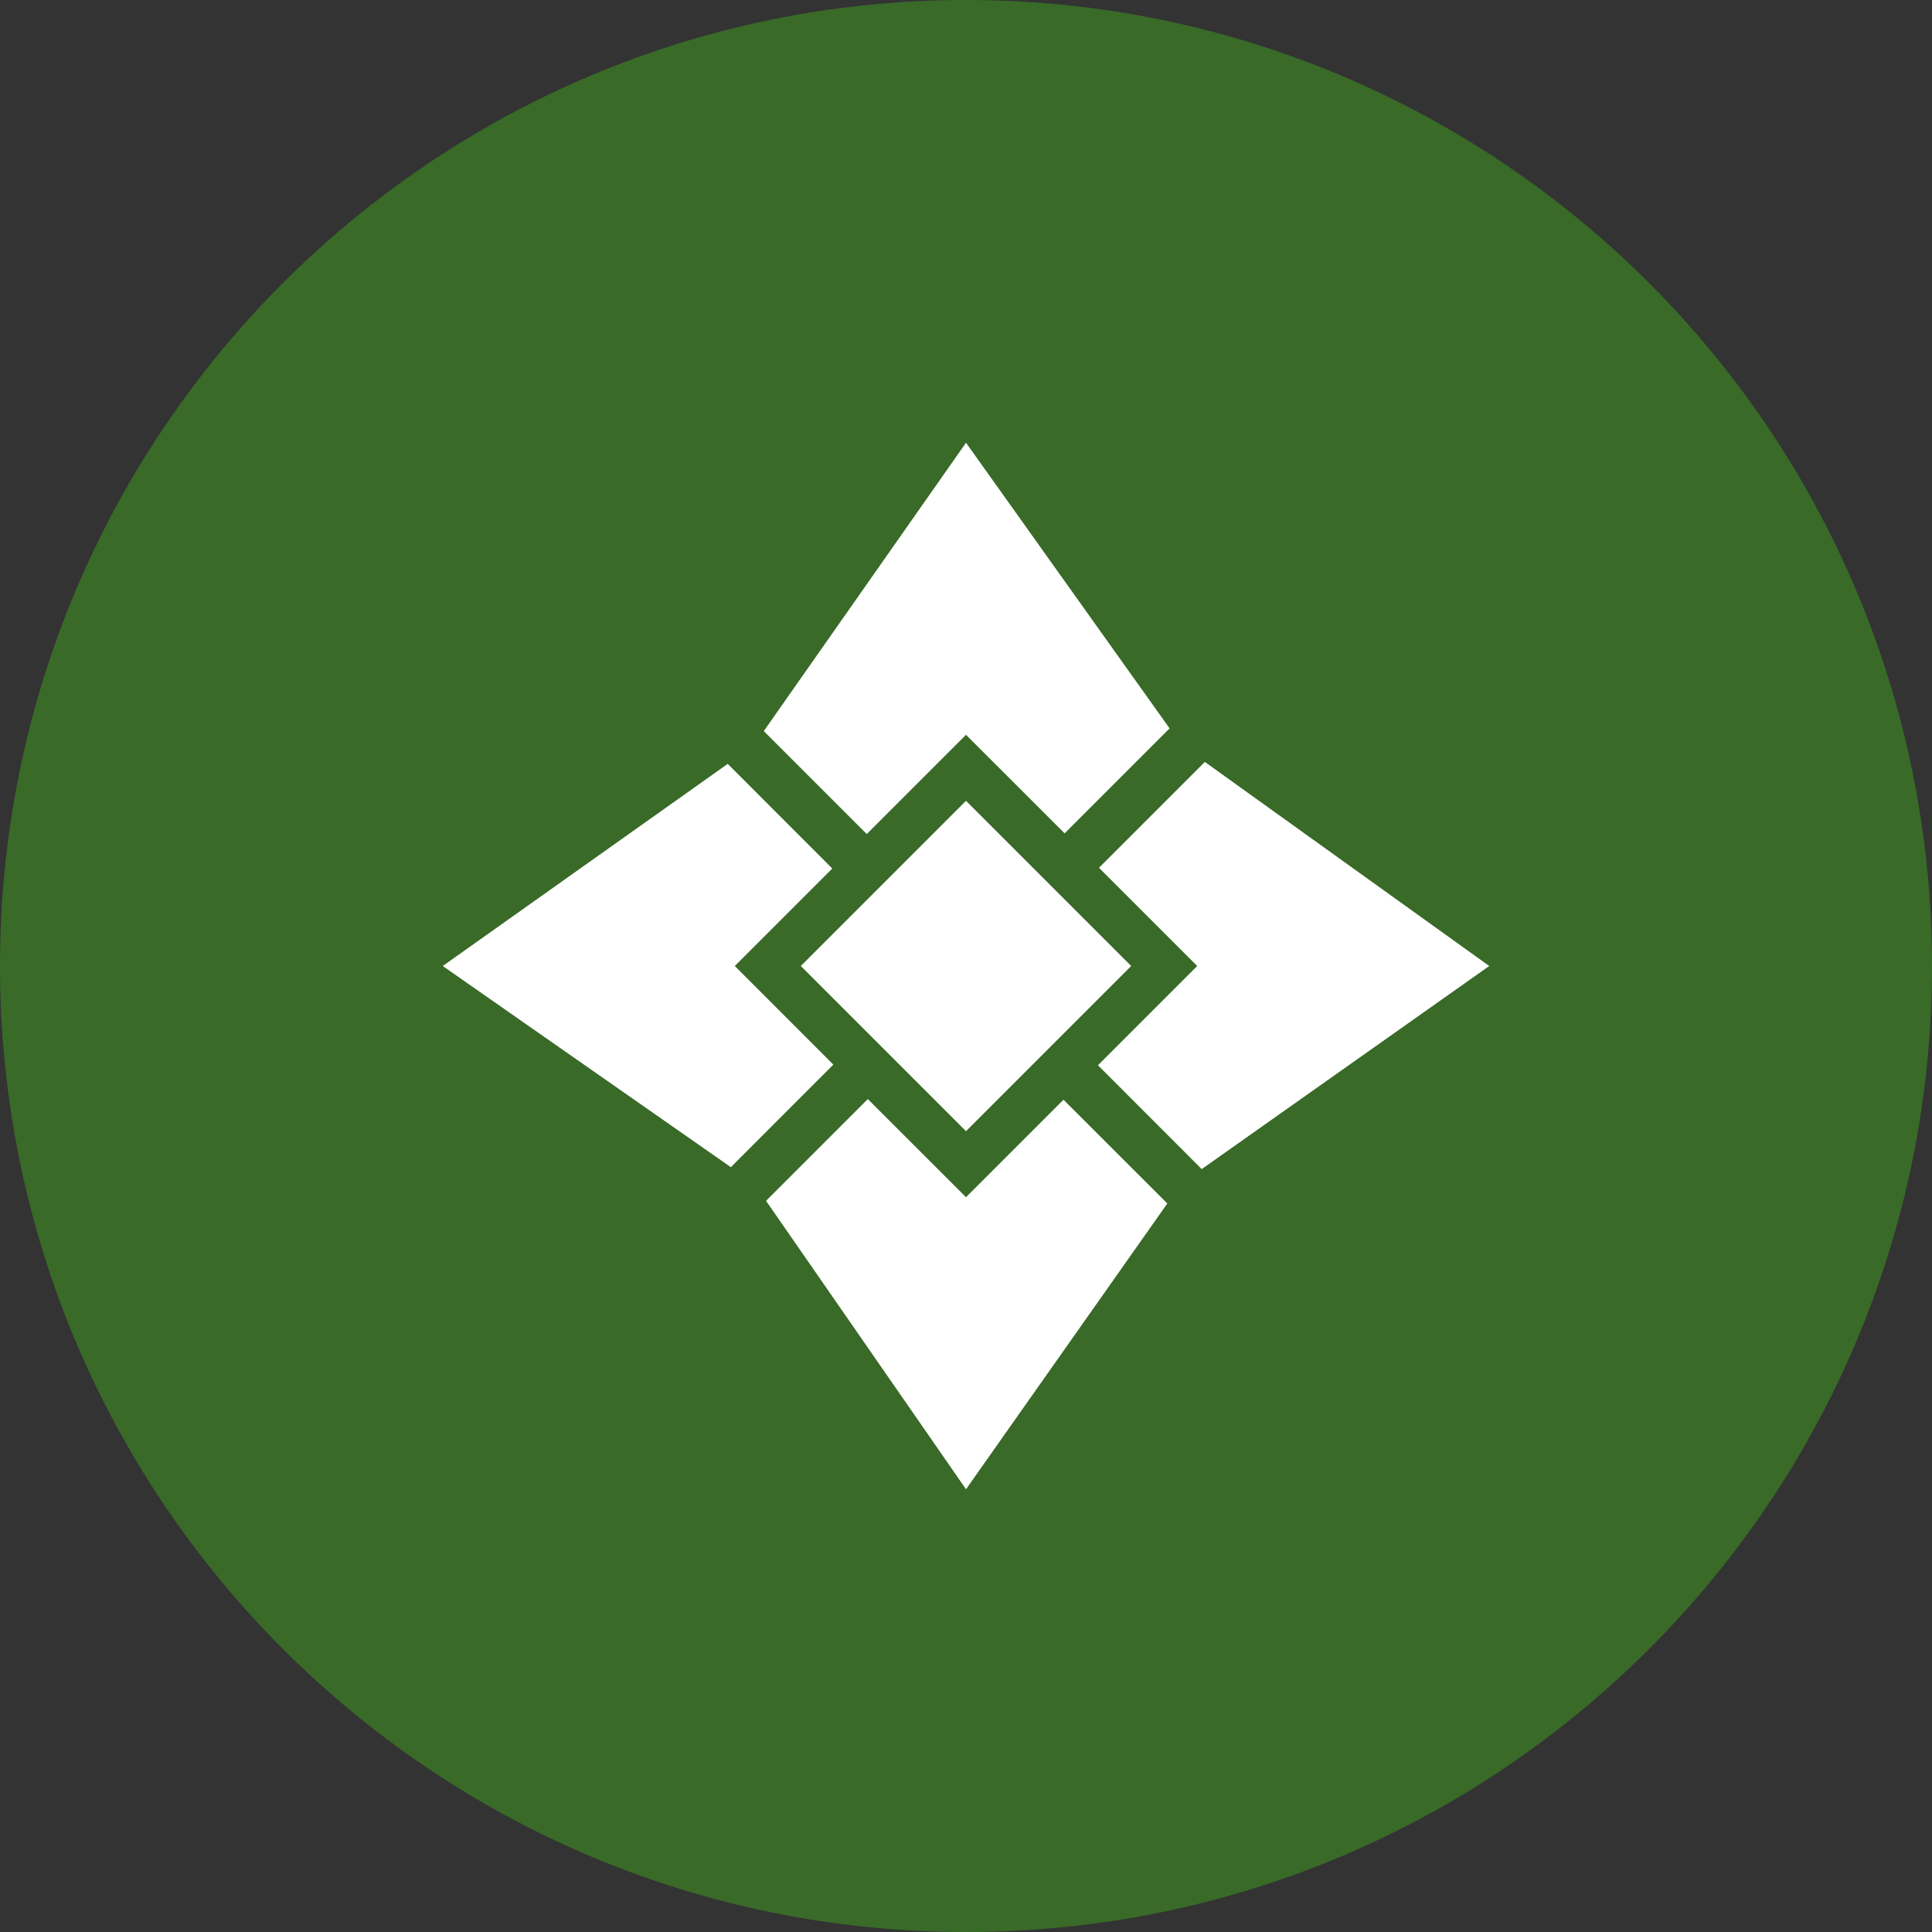 <svg viewBox="0 0 24 24" fill="none" xmlns="http://www.w3.org/2000/svg">
<rect x="0" y="0" width="24" height="24" fill="#333333" stroke="none"/>
<g clip-path="url(#clip0_1265_21897)">
<path d="M12 24C18.627 24 24 18.627 24 12C24 5.373 18.627 0 12 0C5.373 0 0 5.373 0 12C0 18.627 5.373 24 12 24Z" fill="#396A28"/>
<path fill-rule="evenodd" clip-rule="evenodd" d="M13.225 10.352L12 9.128L10.767 10.361L9.488 9.082L12 5.5L14.529 9.048L13.225 10.352ZM10.339 10.789L9.128 12L10.352 13.225L9.079 14.499L5.5 12L9.04 9.489L10.339 10.789ZM13.639 13.233L14.872 12L13.652 10.78L14.967 9.465L18.5 12L14.928 14.523L13.639 13.233ZM10.78 13.653L12 14.872L13.211 13.661L14.501 14.95L12 18.5L9.516 14.917L10.78 13.653ZM12 9.948L14.052 12L12 14.052L9.948 12L12 9.948Z" fill="white"/>
</g>
<defs>
<clipPath id="clip0_1265_21897">
<rect width="24" height="24" fill="white"/>
</clipPath>
</defs>
</svg>